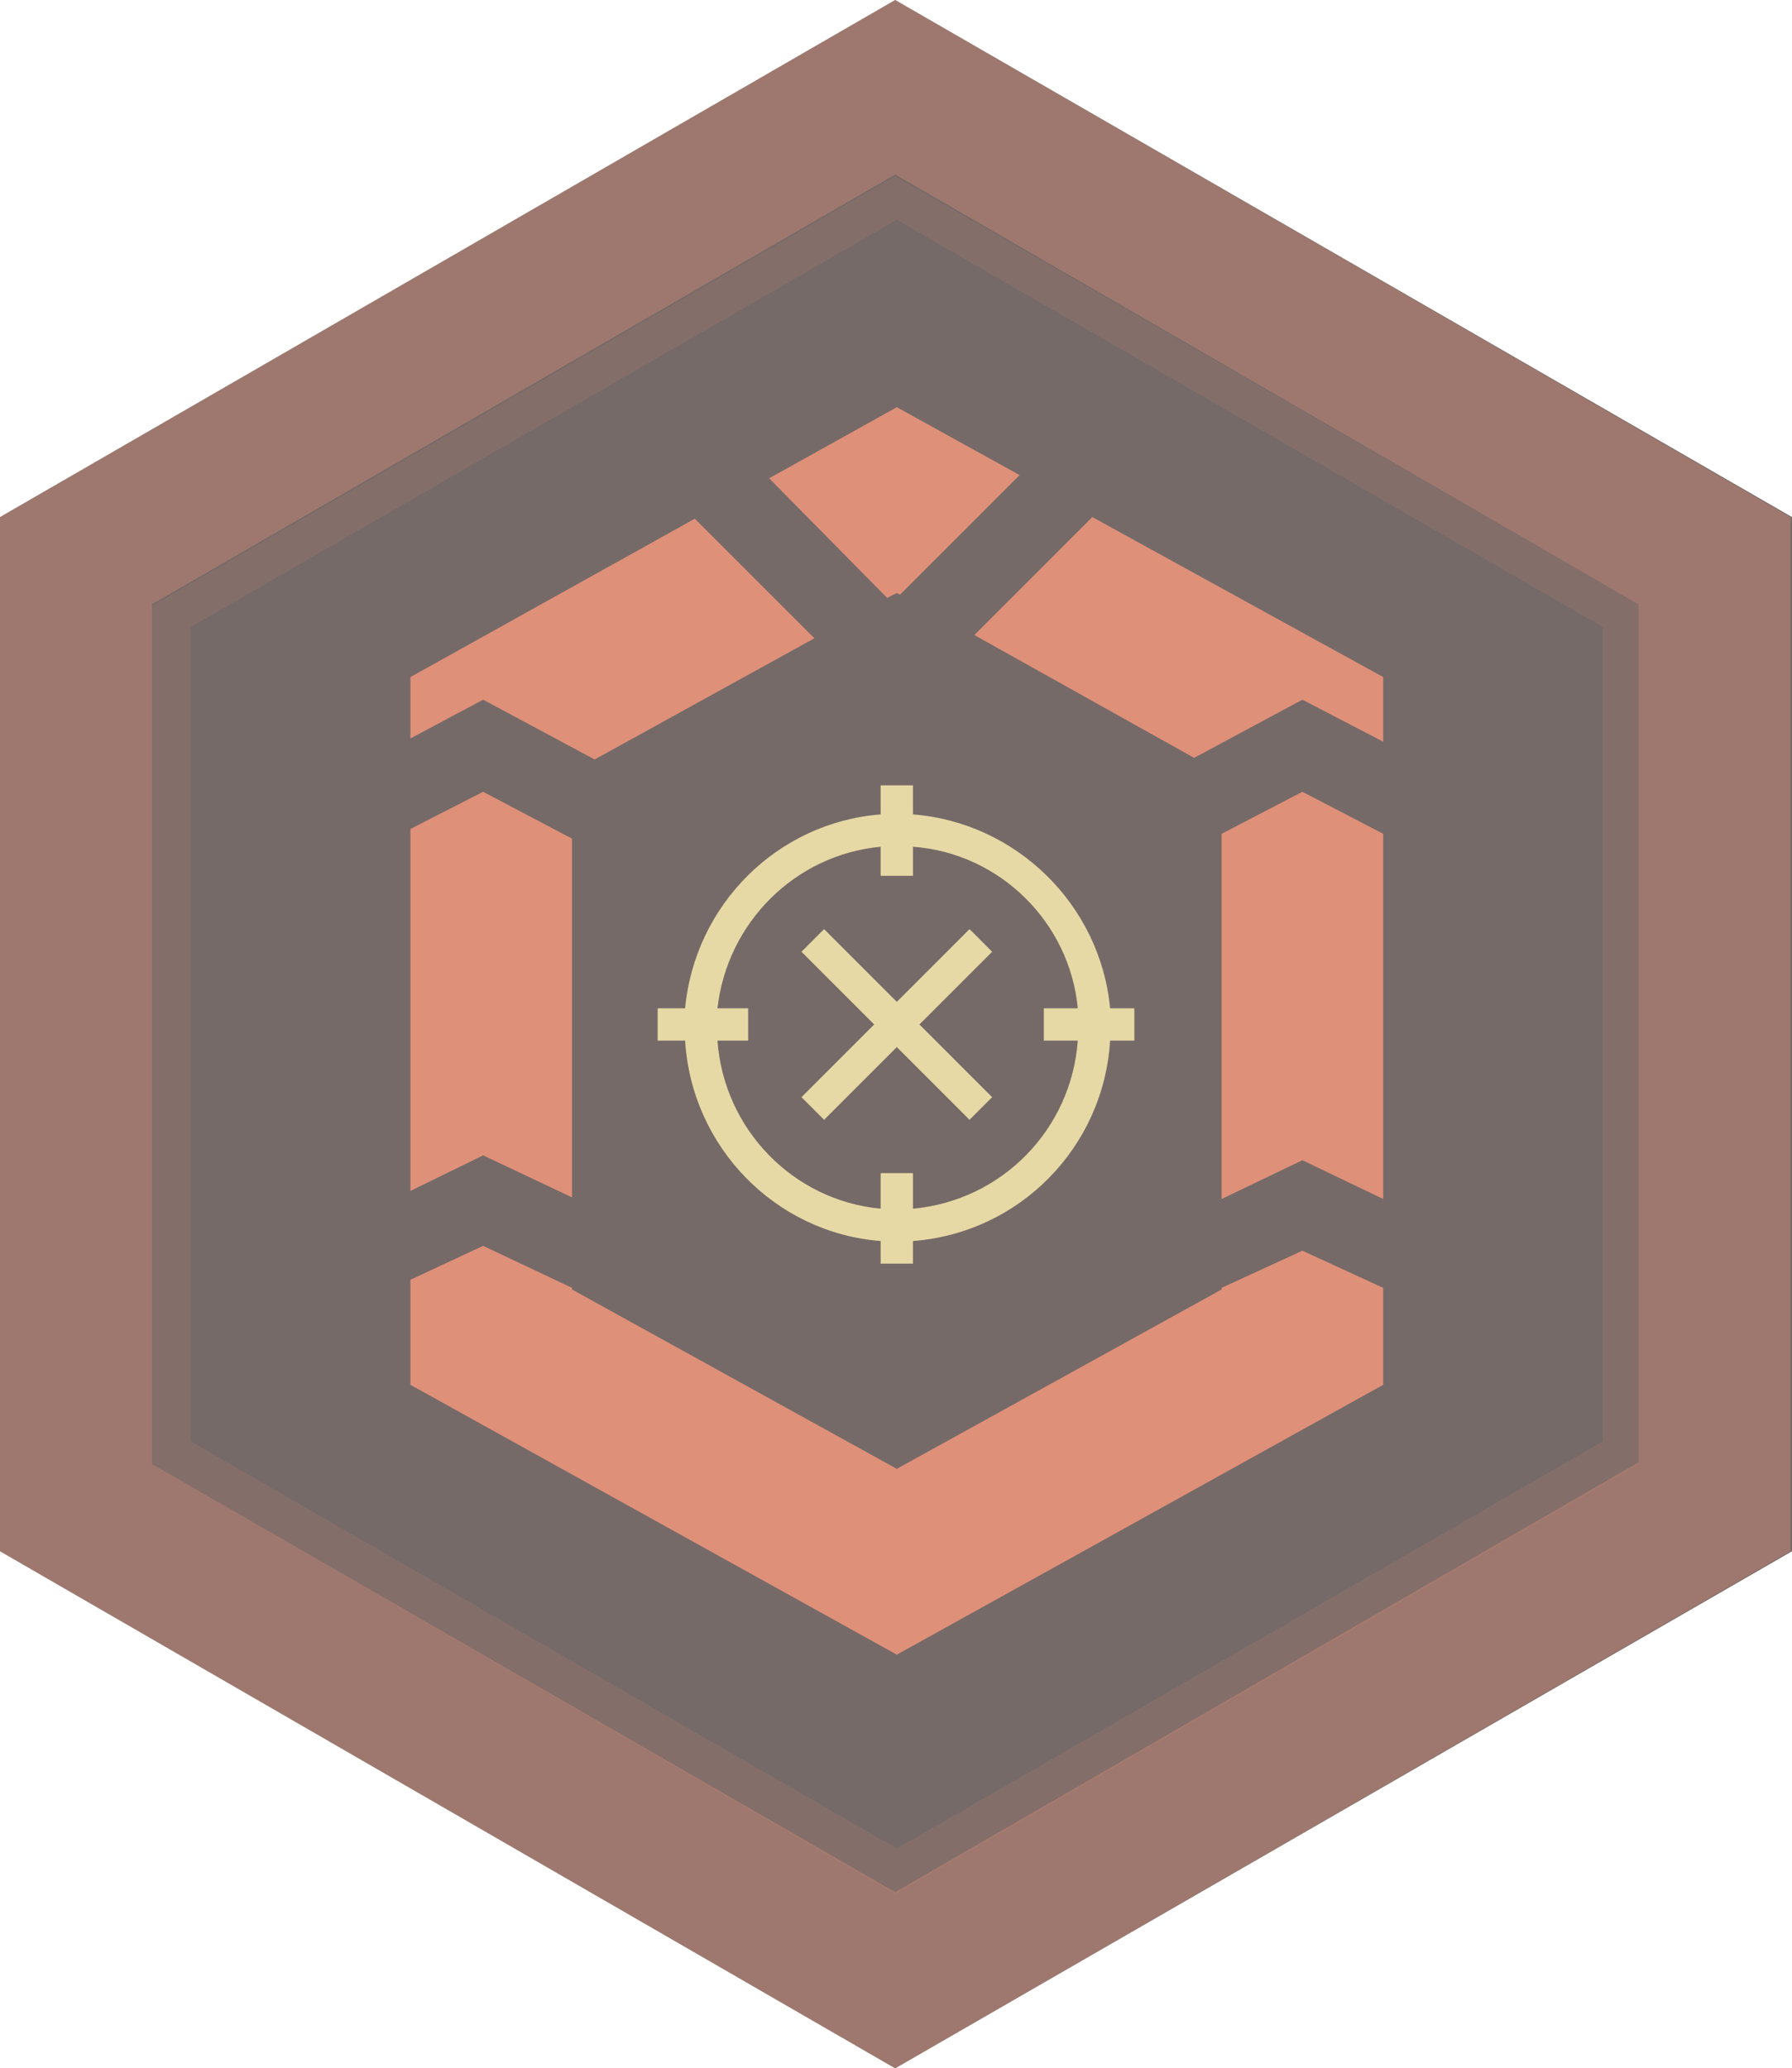 <svg version="1.1" id="Layer_1" xmlns="http://www.w3.org/2000/svg" x="0" y="0" viewBox="0 0 110.9 128" xml:space="preserve"><style>.st3{fill:#df9079}.st4{fill:#e6d9a5}</style><path fill="#766a68" d="M55.4 0L0 32v64l55.4 32 55.5-32V32z"/><path d="M9.4 90.6V37.4l46-26.6 46 26.6v53.1l-46 26.6-46-26.5zM0 32v64l55.4 32 55.4-32V32L55.4 0 0 32z" opacity=".38" fill="#df9079"/><path class="st3" d="M11.8 89.2V38.8l43.7-25.2 43.7 25.2v50.4l-43.7 25.2-43.7-25.2zm43.6-78.3l-46 26.6v53.1l46 26.6 46-26.6V37.4l-46-26.5z" opacity=".13"/><path class="st3" d="M54.9 37l.6-.3.2.1 7.4-7.4-7.6-4.2-7.9 4.4zM60.3 39.3l13.6 7.6 6.7-3.6 5 2.6v-4l-18-9.9zM85.6 74.2V51.6l-5-2.6-5 2.6v22.6l5-2.4zM80.6 77.4l-5 2.3v.1L55.5 90.9 35.4 79.8v-.1l-5.5-2.6-4.5 2.1v6.5l30.1 16.7 30.1-16.7v-6zM35.4 74.1V51.9L29.9 49l-4.5 2.3v22.4l4.5-2.2zM29.9 43.3l6.9 3.7 13.6-7.5-7.4-7.4-17.6 9.8v3.8z"/><g><path class="st4" d="M60 57.5L55.5 62 51 57.5l-1.4 1.4 4.5 4.5-4.5 4.5 1.4 1.4 4.5-4.5 4.5 4.5 1.4-1.4-4.5-4.5 4.5-4.5z"/><path class="st4" d="M70.3 62.4h-1.6c-.6-6.4-5.8-11.5-12.2-12v-1.8h-2v1.8c-6.4.5-11.5 5.6-12.1 12h-1.7v2h1.7c.4 6.6 5.6 11.9 12.1 12.4v1.4h2v-1.4c6.6-.5 11.8-5.8 12.2-12.4h1.5v-2zM56.5 74.8v-2.2h-2v2.2c-5.4-.5-9.7-4.9-10.1-10.4h1.9v-2h-1.9c.6-5.3 4.8-9.5 10.1-10v1.8h2v-1.8c5.4.4 9.7 4.7 10.2 10h-2.1v2h2.1c-.4 5.5-4.7 9.9-10.2 10.4z"/></g></svg>